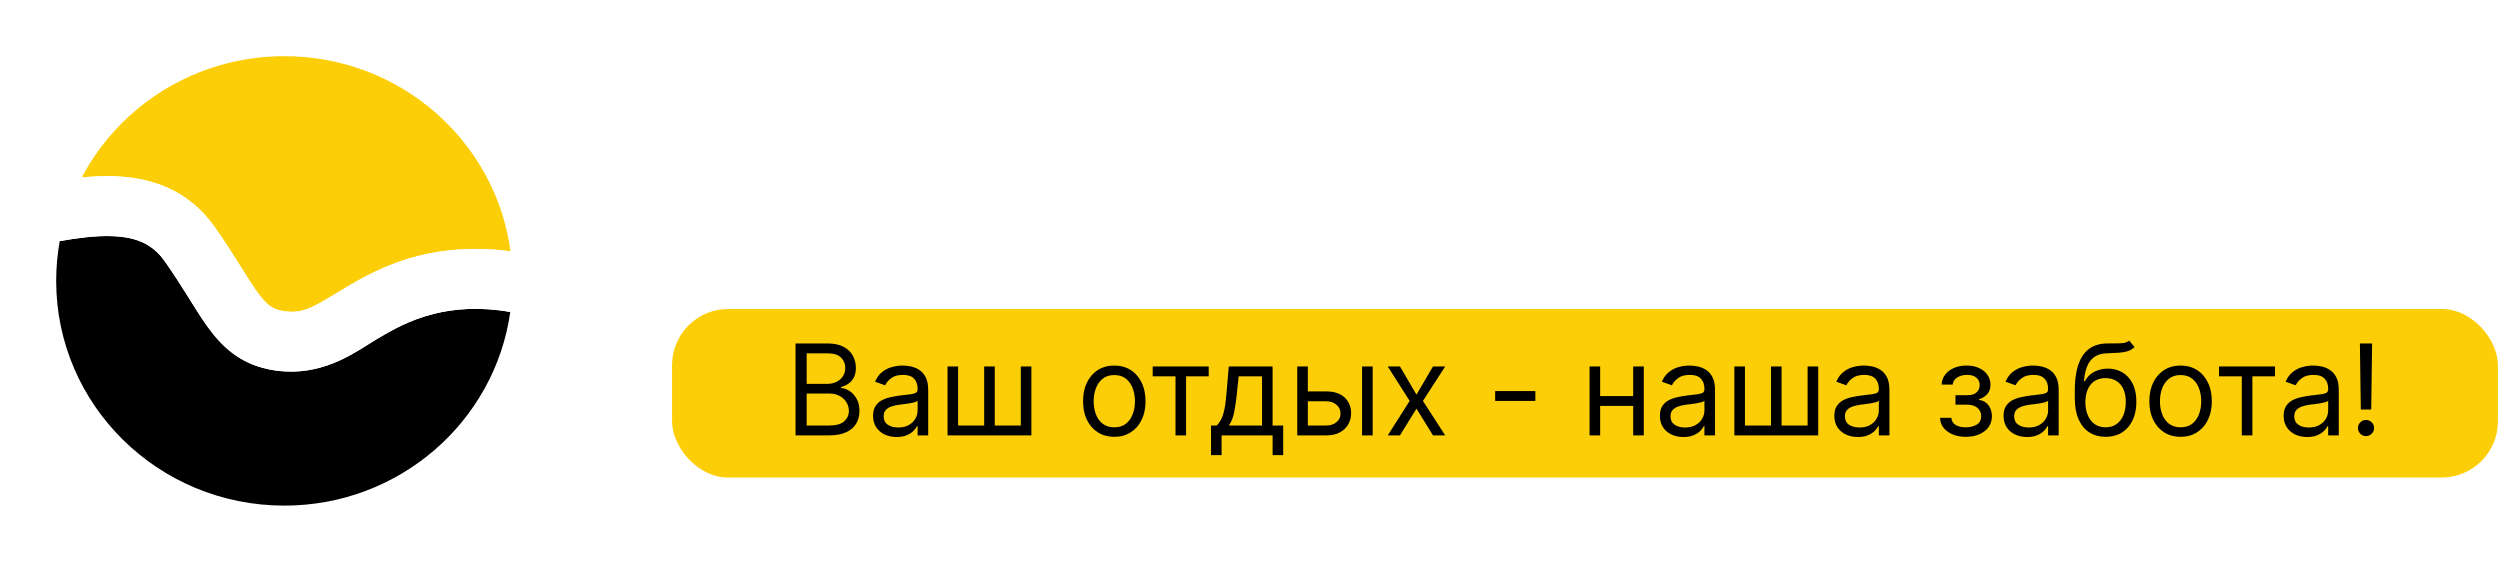 <svg width="178" height="40" viewBox="0 0 178 40" fill="none" xmlns="http://www.w3.org/2000/svg">
<g filter="url(#filter0_d_1258_21088)">
<path d="M36.347 15.896C33.825 15.552 31.657 15.754 29.83 16.21C27.457 16.804 25.74 17.814 24.74 18.402L24.627 18.468C24.304 18.658 24.011 18.836 23.742 19C22.221 19.922 21.418 20.409 20.011 20.116C19.4 19.989 18.988 19.722 18.324 18.809C17.985 18.342 17.637 17.785 17.18 17.053L17.084 16.901C16.593 16.115 16.011 15.192 15.284 14.162C13.4 11.491 10.729 10.636 8.117 10.549C7.365 10.523 6.592 10.561 5.819 10.638C8.524 5.506 13.969 2 20.244 2C28.491 2 35.302 8.054 36.347 15.896Z" fill="#FCCE07"/>
<path d="M36.331 20.213C35.237 28.002 28.451 34 20.242 34C11.272 34 4 26.837 4 18C4 17.032 4.087 16.085 4.254 15.165C5.598 14.932 6.825 14.774 7.968 14.813C9.664 14.87 10.847 15.351 11.726 16.597C12.38 17.525 12.911 18.364 13.395 19.138L13.513 19.328C13.942 20.015 14.369 20.698 14.8 21.292C15.803 22.672 17.039 23.859 19.115 24.291C22.36 24.966 24.745 23.455 26.243 22.506C26.462 22.367 26.661 22.24 26.842 22.134L26.909 22.095C27.877 21.526 29.14 20.785 30.895 20.346C32.312 19.991 34.105 19.824 36.331 20.213Z" fill="black"/>
<path d="M36.333 20.212C36.434 19.489 36.486 18.75 36.486 18C36.486 17.287 36.439 16.584 36.347 15.896C33.825 15.552 31.657 15.754 29.83 16.21C27.457 16.804 25.74 17.814 24.74 18.402L24.627 18.468C24.304 18.658 24.011 18.835 23.742 18.999C22.221 19.922 21.418 20.409 20.011 20.116C19.4 19.989 18.988 19.722 18.324 18.808C17.985 18.342 17.637 17.785 17.18 17.053L17.084 16.9C16.593 16.115 16.011 15.192 15.284 14.162C13.4 11.491 10.729 10.636 8.117 10.549C7.365 10.523 6.592 10.561 5.819 10.638C5.081 12.038 4.547 13.56 4.256 15.164C5.6 14.932 6.827 14.774 7.97 14.813C9.666 14.87 10.848 15.351 11.727 16.597C12.382 17.525 12.912 18.364 13.396 19.138L13.514 19.327C13.944 20.015 14.371 20.698 14.802 21.292C15.805 22.672 17.04 23.858 19.116 24.291C22.362 24.966 24.746 23.455 26.245 22.505C26.463 22.366 26.663 22.24 26.844 22.134L26.911 22.095C27.879 21.526 29.142 20.784 30.896 20.346C32.313 19.991 34.107 19.824 36.333 20.212Z" fill="white"/>
</g>
<path d="M51.402 13.344C52.13 13.344 52.661 13.227 52.993 12.995C53.325 12.761 53.491 12.432 53.491 12.007C53.491 11.754 53.432 11.536 53.314 11.354C53.207 11.171 53.047 11.009 52.832 10.867C52.629 10.716 52.377 10.579 52.077 10.457C51.777 10.325 51.434 10.199 51.048 10.077C50.662 9.946 50.287 9.804 49.923 9.652C49.569 9.49 49.253 9.292 48.975 9.059C48.707 8.826 48.487 8.548 48.316 8.224C48.155 7.9 48.075 7.51 48.075 7.054C48.075 6.102 48.423 5.357 49.119 4.82C49.816 4.273 50.764 4 51.964 4C52.661 4 53.277 4.076 53.813 4.228C54.359 4.37 54.788 4.527 55.098 4.699L54.472 6.249C54.107 6.056 53.705 5.909 53.266 5.808C52.837 5.707 52.393 5.656 51.932 5.656C51.386 5.656 50.957 5.762 50.646 5.975C50.346 6.188 50.196 6.487 50.196 6.872C50.196 7.105 50.244 7.307 50.341 7.479C50.448 7.641 50.593 7.788 50.775 7.92C50.968 8.052 51.187 8.173 51.434 8.285C51.691 8.396 51.97 8.502 52.27 8.604C52.795 8.786 53.261 8.973 53.668 9.166C54.086 9.348 54.434 9.571 54.713 9.834C55.002 10.088 55.222 10.391 55.372 10.746C55.522 11.09 55.597 11.511 55.597 12.007C55.597 12.959 55.238 13.698 54.52 14.225C53.813 14.742 52.773 15 51.402 15C50.941 15 50.518 14.97 50.132 14.909C49.757 14.858 49.419 14.792 49.119 14.711C48.83 14.63 48.578 14.549 48.364 14.468C48.15 14.377 47.978 14.296 47.85 14.225L48.444 12.66C48.734 12.812 49.125 12.964 49.618 13.116C50.111 13.268 50.705 13.344 51.402 13.344ZM60.532 4.137C62.15 4.137 63.387 4.415 64.244 4.972C65.112 5.529 65.546 6.401 65.546 7.586C65.546 8.203 65.428 8.735 65.193 9.181C64.968 9.616 64.635 9.976 64.196 10.26C63.757 10.533 63.221 10.736 62.589 10.867C61.957 10.999 61.233 11.065 60.419 11.065H59.407V14.772H57.381V4.395C57.853 4.294 58.373 4.228 58.94 4.198C59.519 4.157 60.049 4.137 60.532 4.137ZM60.676 5.793C60.162 5.793 59.739 5.808 59.407 5.838V9.424H60.387C61.362 9.424 62.112 9.297 62.637 9.044C63.162 8.781 63.425 8.29 63.425 7.57C63.425 7.226 63.355 6.937 63.216 6.704C63.076 6.471 62.884 6.289 62.637 6.157C62.391 6.026 62.096 5.935 61.753 5.884C61.421 5.823 61.062 5.793 60.676 5.793ZM70.755 14.894C70.165 14.894 69.571 14.873 68.971 14.833C68.371 14.803 67.845 14.732 67.395 14.62V4.395C67.631 4.355 67.883 4.319 68.151 4.289C68.419 4.248 68.692 4.218 68.971 4.198C69.249 4.177 69.522 4.162 69.79 4.152C70.069 4.142 70.331 4.137 70.578 4.137C71.253 4.137 71.88 4.187 72.458 4.289C73.037 4.38 73.535 4.537 73.953 4.76C74.382 4.982 74.714 5.276 74.95 5.641C75.185 6.006 75.303 6.456 75.303 6.993C75.303 7.489 75.175 7.915 74.917 8.269C74.671 8.624 74.323 8.907 73.873 9.12C74.548 9.333 75.046 9.647 75.367 10.062C75.689 10.477 75.85 11.004 75.85 11.642C75.85 12.726 75.432 13.541 74.596 14.088C73.76 14.625 72.48 14.894 70.755 14.894ZM69.388 10.032V13.238C69.613 13.258 69.855 13.273 70.112 13.283C70.369 13.293 70.605 13.298 70.819 13.298C71.237 13.298 71.623 13.273 71.976 13.222C72.34 13.172 72.651 13.086 72.908 12.964C73.176 12.832 73.385 12.66 73.535 12.447C73.696 12.235 73.776 11.961 73.776 11.627C73.776 11.029 73.546 10.614 73.085 10.381C72.624 10.148 71.987 10.032 71.172 10.032H69.388ZM69.388 8.528H70.819C71.59 8.528 72.196 8.426 72.635 8.224C73.074 8.011 73.294 7.636 73.294 7.099C73.294 6.593 73.064 6.233 72.603 6.021C72.153 5.808 71.564 5.702 70.835 5.702C70.524 5.702 70.246 5.707 69.999 5.717C69.763 5.727 69.56 5.742 69.388 5.762V8.528Z" fill="white"/>
<path d="M89.682 4.296V5.997H86.28V15.112H84.251V5.997H80.85V4.296H89.682ZM95.303 8.65C95.143 8.598 94.92 8.546 94.632 8.494C94.356 8.432 94.031 8.401 93.658 8.401C93.445 8.401 93.216 8.421 92.971 8.463C92.737 8.505 92.572 8.541 92.476 8.572V15.112H90.543V7.339C90.916 7.204 91.38 7.079 91.933 6.965C92.498 6.84 93.12 6.777 93.802 6.777C93.929 6.777 94.079 6.788 94.249 6.809C94.42 6.819 94.59 6.84 94.76 6.871C94.931 6.892 95.095 6.923 95.255 6.965C95.415 6.996 95.543 7.027 95.638 7.058L95.303 8.65ZM99.924 13.786C100.52 13.786 100.973 13.754 101.282 13.692V11.6C101.175 11.569 101.021 11.538 100.819 11.507C100.616 11.476 100.392 11.46 100.148 11.46C99.935 11.46 99.717 11.476 99.493 11.507C99.28 11.538 99.083 11.595 98.902 11.678C98.731 11.762 98.593 11.881 98.487 12.037C98.38 12.183 98.327 12.37 98.327 12.599C98.327 13.047 98.471 13.359 98.758 13.536C99.046 13.702 99.434 13.786 99.924 13.786ZM99.764 6.746C100.403 6.746 100.941 6.824 101.378 6.98C101.814 7.136 102.16 7.355 102.416 7.636C102.682 7.917 102.868 8.26 102.975 8.666C103.091 9.061 103.15 9.498 103.15 9.977V14.925C102.852 14.988 102.4 15.06 101.793 15.144C101.196 15.237 100.52 15.284 99.764 15.284C99.264 15.284 98.806 15.237 98.391 15.144C97.976 15.05 97.619 14.899 97.321 14.691C97.033 14.483 96.804 14.212 96.634 13.879C96.474 13.546 96.394 13.135 96.394 12.646C96.394 12.178 96.485 11.783 96.666 11.46C96.858 11.137 97.113 10.877 97.433 10.68C97.752 10.471 98.119 10.326 98.535 10.242C98.96 10.149 99.402 10.102 99.86 10.102C100.073 10.102 100.296 10.118 100.531 10.149C100.765 10.17 101.015 10.211 101.282 10.274V9.961C101.282 9.743 101.255 9.535 101.202 9.337C101.148 9.139 101.053 8.968 100.914 8.822C100.787 8.666 100.611 8.546 100.387 8.463C100.174 8.38 99.903 8.338 99.573 8.338C99.126 8.338 98.715 8.369 98.343 8.432C97.97 8.494 97.667 8.567 97.433 8.65L97.193 7.121C97.438 7.037 97.794 6.954 98.263 6.871C98.731 6.788 99.232 6.746 99.764 6.746ZM107.454 15.112C106.921 14.041 106.374 12.813 105.809 11.429C105.256 10.034 104.749 8.541 104.292 6.949H106.352C106.469 7.407 106.602 7.901 106.751 8.432C106.911 8.952 107.076 9.478 107.246 10.008C107.428 10.529 107.608 11.039 107.789 11.538C107.981 12.027 108.157 12.469 108.316 12.865C108.476 12.469 108.646 12.027 108.828 11.538C109.009 11.039 109.184 10.529 109.355 10.008C109.536 9.478 109.706 8.952 109.866 8.432C110.025 7.901 110.164 7.407 110.281 6.949H112.277C111.82 8.541 111.309 10.034 110.744 11.429C110.191 12.813 109.648 14.041 109.115 15.112H107.454ZM113.07 11.07C113.07 10.352 113.177 9.722 113.39 9.181C113.613 8.64 113.906 8.192 114.268 7.839C114.63 7.474 115.045 7.204 115.514 7.027C115.983 6.84 116.462 6.746 116.951 6.746C118.101 6.746 118.996 7.095 119.635 7.792C120.284 8.489 120.609 9.53 120.609 10.914C120.609 11.018 120.603 11.137 120.593 11.273C120.593 11.398 120.587 11.512 120.577 11.616H115.067C115.12 12.272 115.354 12.781 115.77 13.146C116.195 13.499 116.808 13.676 117.606 13.676C118.075 13.676 118.501 13.635 118.884 13.552C119.278 13.468 119.587 13.38 119.81 13.286L120.066 14.831C119.96 14.883 119.81 14.941 119.619 15.003C119.437 15.055 119.225 15.102 118.98 15.144C118.746 15.196 118.49 15.237 118.213 15.268C117.936 15.3 117.654 15.315 117.367 15.315C116.632 15.315 115.993 15.211 115.45 15.003C114.907 14.785 114.46 14.488 114.109 14.113C113.757 13.728 113.496 13.281 113.326 12.771C113.156 12.251 113.07 11.684 113.07 11.07ZM118.676 10.227C118.676 9.967 118.639 9.722 118.564 9.493C118.49 9.254 118.378 9.051 118.229 8.884C118.091 8.708 117.915 8.572 117.702 8.479C117.5 8.375 117.255 8.323 116.967 8.323C116.669 8.323 116.408 8.38 116.185 8.494C115.961 8.598 115.77 8.739 115.61 8.916C115.461 9.093 115.344 9.296 115.258 9.524C115.173 9.753 115.115 9.987 115.083 10.227H118.676ZM125.564 15.268C124.989 15.258 124.51 15.196 124.127 15.081C123.755 14.967 123.456 14.805 123.232 14.597C123.009 14.379 122.849 14.113 122.753 13.801C122.668 13.479 122.625 13.114 122.625 12.709V3.312L124.558 3V12.35C124.558 12.579 124.574 12.771 124.606 12.927C124.649 13.083 124.718 13.219 124.814 13.333C124.909 13.437 125.037 13.52 125.197 13.583C125.368 13.635 125.58 13.676 125.836 13.708L125.564 15.268ZM136.398 5.778C135.258 5.778 134.385 6.127 133.778 6.824C133.182 7.511 132.884 8.468 132.884 9.696C132.884 10.279 132.953 10.815 133.092 11.304C133.24 11.783 133.453 12.194 133.73 12.537C134.018 12.88 134.369 13.151 134.785 13.349C135.21 13.536 135.705 13.63 136.27 13.63C136.621 13.63 136.925 13.619 137.18 13.598C137.436 13.567 137.638 13.531 137.787 13.489V9.602H139.799V14.8C139.522 14.904 139.054 15.019 138.394 15.144C137.734 15.268 136.973 15.331 136.11 15.331C135.312 15.331 134.582 15.206 133.922 14.956C133.262 14.707 132.697 14.342 132.229 13.864C131.771 13.385 131.415 12.797 131.159 12.1C130.903 11.403 130.776 10.601 130.776 9.696C130.776 8.791 130.914 7.99 131.191 7.292C131.478 6.595 131.867 6.007 132.357 5.529C132.846 5.04 133.421 4.67 134.082 4.42C134.742 4.171 135.444 4.046 136.19 4.046C136.701 4.046 137.153 4.082 137.548 4.155C137.952 4.217 138.298 4.29 138.586 4.374C138.873 4.457 139.107 4.545 139.288 4.639C139.48 4.733 139.613 4.8 139.688 4.842L139.081 6.45C138.761 6.262 138.362 6.106 137.883 5.981C137.414 5.846 136.919 5.778 136.398 5.778ZM146.789 8.65C146.629 8.598 146.405 8.546 146.118 8.494C145.841 8.432 145.516 8.401 145.144 8.401C144.931 8.401 144.701 8.421 144.457 8.463C144.222 8.505 144.058 8.541 143.962 8.572V15.112H142.029V7.339C142.402 7.204 142.865 7.079 143.419 6.965C143.983 6.84 144.606 6.777 145.287 6.777C145.415 6.777 145.564 6.788 145.735 6.809C145.905 6.819 146.075 6.84 146.246 6.871C146.416 6.892 146.581 6.923 146.741 6.965C146.901 6.996 147.028 7.027 147.124 7.058L146.789 8.65ZM156.025 11.023C156.025 11.668 155.929 12.256 155.738 12.787C155.546 13.317 155.274 13.77 154.923 14.145C154.572 14.519 154.146 14.811 153.645 15.019C153.156 15.227 152.613 15.331 152.016 15.331C151.42 15.331 150.877 15.227 150.387 15.019C149.898 14.811 149.477 14.519 149.125 14.145C148.774 13.77 148.497 13.317 148.295 12.787C148.103 12.256 148.007 11.668 148.007 11.023C148.007 10.378 148.103 9.795 148.295 9.275C148.497 8.744 148.774 8.291 149.125 7.917C149.487 7.542 149.914 7.256 150.403 7.058C150.893 6.85 151.431 6.746 152.016 6.746C152.602 6.746 153.14 6.85 153.629 7.058C154.13 7.256 154.556 7.542 154.907 7.917C155.258 8.291 155.53 8.744 155.722 9.275C155.924 9.795 156.025 10.378 156.025 11.023ZM154.045 11.023C154.045 10.211 153.863 9.571 153.502 9.103C153.15 8.624 152.655 8.385 152.016 8.385C151.377 8.385 150.877 8.624 150.515 9.103C150.164 9.571 149.988 10.211 149.988 11.023C149.988 11.845 150.164 12.495 150.515 12.974C150.877 13.453 151.377 13.692 152.016 13.692C152.655 13.692 153.15 13.453 153.502 12.974C153.863 12.495 154.045 11.845 154.045 11.023ZM164.868 14.863C164.495 14.956 164.011 15.05 163.414 15.144C162.818 15.248 162.163 15.3 161.45 15.3C160.779 15.3 160.214 15.206 159.757 15.019C159.31 14.831 158.948 14.571 158.671 14.238C158.405 13.905 158.213 13.51 158.096 13.052C157.978 12.584 157.92 12.074 157.92 11.522V6.949H159.853V11.226C159.853 12.1 159.98 12.724 160.236 13.099C160.502 13.473 160.96 13.661 161.609 13.661C161.843 13.661 162.089 13.65 162.344 13.63C162.61 13.609 162.807 13.583 162.935 13.552V6.949H164.868V14.863ZM172.869 11.07C172.869 10.227 172.673 9.571 172.278 9.103C171.895 8.635 171.272 8.401 170.41 8.401C170.229 8.401 170.037 8.411 169.835 8.432C169.643 8.442 169.451 8.473 169.26 8.525V13.193C169.43 13.307 169.654 13.416 169.93 13.52C170.218 13.614 170.521 13.661 170.841 13.661C171.544 13.661 172.055 13.427 172.374 12.958C172.705 12.49 172.869 11.861 172.869 11.07ZM174.85 11.039C174.85 11.663 174.765 12.235 174.594 12.755C174.434 13.276 174.2 13.723 173.891 14.098C173.583 14.472 173.194 14.764 172.725 14.972C172.268 15.18 171.746 15.284 171.16 15.284C170.766 15.284 170.405 15.237 170.074 15.144C169.744 15.05 169.473 14.946 169.26 14.831V18H167.327V7.214C167.722 7.11 168.206 7.011 168.781 6.918C169.355 6.824 169.962 6.777 170.601 6.777C171.262 6.777 171.853 6.876 172.374 7.074C172.896 7.272 173.338 7.558 173.7 7.932C174.073 8.297 174.354 8.744 174.546 9.275C174.749 9.795 174.85 10.383 174.85 11.039Z" fill="white"/>
<rect x="47.85" y="22" width="130" height="12" rx="4" fill="#FCCE07"/>
<path d="M56.642 31V24.454H58.931C59.386 24.454 59.763 24.533 60.059 24.691C60.355 24.847 60.575 25.056 60.72 25.321C60.865 25.583 60.938 25.874 60.938 26.193C60.938 26.474 60.888 26.707 60.788 26.89C60.69 27.073 60.559 27.218 60.398 27.325C60.238 27.431 60.064 27.51 59.877 27.561V27.625C60.077 27.638 60.278 27.708 60.481 27.836C60.683 27.964 60.852 28.147 60.989 28.386C61.125 28.624 61.193 28.916 61.193 29.261C61.193 29.59 61.119 29.885 60.97 30.147C60.821 30.409 60.585 30.616 60.263 30.77C59.942 30.923 59.523 31 59.007 31H56.642ZM57.435 30.297H59.007C59.525 30.297 59.893 30.197 60.11 29.996C60.329 29.794 60.439 29.549 60.439 29.261C60.439 29.04 60.383 28.835 60.27 28.648C60.157 28.458 59.996 28.307 59.787 28.194C59.578 28.079 59.331 28.021 59.046 28.021H57.435V30.297ZM57.435 27.331H58.905C59.144 27.331 59.359 27.284 59.551 27.19C59.745 27.097 59.898 26.965 60.011 26.794C60.126 26.624 60.183 26.423 60.183 26.193C60.183 25.905 60.083 25.662 59.883 25.461C59.683 25.259 59.365 25.158 58.931 25.158H57.435V27.331ZM63.838 31.115C63.527 31.115 63.245 31.056 62.991 30.939C62.738 30.82 62.536 30.648 62.387 30.425C62.238 30.199 62.163 29.926 62.163 29.607C62.163 29.325 62.219 29.097 62.33 28.923C62.44 28.746 62.588 28.607 62.774 28.507C62.959 28.407 63.164 28.332 63.387 28.283C63.613 28.232 63.84 28.192 64.068 28.162C64.367 28.124 64.608 28.095 64.794 28.076C64.981 28.054 65.118 28.019 65.203 27.97C65.29 27.921 65.334 27.836 65.334 27.715V27.689C65.334 27.374 65.248 27.129 65.075 26.954C64.904 26.779 64.646 26.692 64.298 26.692C63.938 26.692 63.656 26.771 63.451 26.928C63.247 27.086 63.103 27.254 63.02 27.433L62.304 27.178C62.432 26.879 62.602 26.647 62.815 26.481C63.031 26.312 63.265 26.195 63.519 26.129C63.774 26.061 64.026 26.027 64.273 26.027C64.43 26.027 64.612 26.046 64.816 26.084C65.023 26.121 65.222 26.196 65.414 26.311C65.608 26.427 65.769 26.6 65.896 26.832C66.024 27.065 66.088 27.376 66.088 27.766V31H65.334V30.335H65.296C65.244 30.442 65.159 30.556 65.04 30.677C64.921 30.799 64.762 30.902 64.564 30.987C64.365 31.072 64.124 31.115 63.838 31.115ZM63.953 30.438C64.251 30.438 64.503 30.379 64.707 30.262C64.914 30.145 65.07 29.993 65.174 29.808C65.281 29.622 65.334 29.428 65.334 29.223V28.533C65.302 28.571 65.231 28.606 65.123 28.638C65.016 28.668 64.893 28.695 64.752 28.718C64.614 28.739 64.478 28.759 64.346 28.776C64.216 28.791 64.111 28.803 64.03 28.814C63.834 28.84 63.651 28.881 63.48 28.939C63.312 28.994 63.175 29.078 63.071 29.191C62.969 29.302 62.918 29.453 62.918 29.645C62.918 29.907 63.015 30.105 63.209 30.239C63.404 30.371 63.653 30.438 63.953 30.438ZM67.465 26.091H68.219V30.297H70.073V26.091H70.827V30.297H72.681V26.091H73.435V31H67.465V26.091ZM79.338 31.102C78.895 31.102 78.506 30.997 78.171 30.786C77.839 30.575 77.579 30.28 77.392 29.901C77.206 29.521 77.114 29.078 77.114 28.571C77.114 28.06 77.206 27.613 77.392 27.232C77.579 26.851 77.839 26.554 78.171 26.343C78.506 26.133 78.895 26.027 79.338 26.027C79.781 26.027 80.169 26.133 80.501 26.343C80.836 26.554 81.096 26.851 81.281 27.232C81.469 27.613 81.562 28.06 81.562 28.571C81.562 29.078 81.469 29.521 81.281 29.901C81.096 30.28 80.836 30.575 80.501 30.786C80.169 30.997 79.781 31.102 79.338 31.102ZM79.338 30.425C79.675 30.425 79.952 30.338 80.169 30.166C80.386 29.993 80.547 29.766 80.651 29.485C80.756 29.204 80.808 28.899 80.808 28.571C80.808 28.243 80.756 27.937 80.651 27.654C80.547 27.37 80.386 27.141 80.169 26.967C79.952 26.792 79.675 26.704 79.338 26.704C79.001 26.704 78.724 26.792 78.507 26.967C78.29 27.141 78.129 27.37 78.024 27.654C77.92 27.937 77.868 28.243 77.868 28.571C77.868 28.899 77.92 29.204 78.024 29.485C78.129 29.766 78.29 29.993 78.507 30.166C78.724 30.338 79.001 30.425 79.338 30.425ZM82.072 26.794V26.091H86.061V26.794H84.45V31H83.696V26.794H82.072ZM86.224 32.406V30.297H86.633C86.733 30.192 86.819 30.079 86.892 29.958C86.964 29.837 87.027 29.693 87.08 29.527C87.136 29.358 87.183 29.154 87.221 28.913C87.259 28.67 87.293 28.377 87.323 28.034L87.489 26.091H90.609V30.297H91.363V32.406H90.609V31H86.978V32.406H86.224ZM87.489 30.297H89.855V26.794H88.193L88.065 28.034C88.011 28.548 87.945 28.996 87.867 29.38C87.788 29.763 87.662 30.069 87.489 30.297ZM93.016 27.868H94.422C94.998 27.868 95.438 28.014 95.742 28.306C96.047 28.598 96.199 28.967 96.199 29.415C96.199 29.709 96.131 29.976 95.995 30.217C95.859 30.456 95.658 30.646 95.394 30.789C95.13 30.93 94.806 31 94.422 31H92.364V26.091H93.118V30.297H94.422C94.721 30.297 94.966 30.218 95.157 30.06C95.349 29.903 95.445 29.7 95.445 29.453C95.445 29.193 95.349 28.981 95.157 28.817C94.966 28.653 94.721 28.571 94.422 28.571H93.016V27.868ZM96.979 31V26.091H97.734V31H96.979ZM99.677 26.091L100.853 28.098L102.029 26.091H102.898L101.313 28.546L102.898 31H102.029L100.853 29.095L99.677 31H98.807L100.367 28.546L98.807 26.091H99.677ZM109.318 27.842V28.546H106.455V27.842H109.318ZM116.462 28.2V28.903H113.752V28.2H116.462ZM113.931 26.091V31H113.177V26.091H113.931ZM117.037 26.091V31H116.283V26.091H117.037ZM119.86 31.115C119.548 31.115 119.266 31.056 119.013 30.939C118.759 30.82 118.558 30.648 118.409 30.425C118.259 30.199 118.185 29.926 118.185 29.607C118.185 29.325 118.24 29.097 118.351 28.923C118.462 28.746 118.61 28.607 118.795 28.507C118.981 28.407 119.185 28.332 119.409 28.283C119.635 28.232 119.862 28.192 120.09 28.162C120.388 28.124 120.63 28.095 120.815 28.076C121.003 28.054 121.139 28.019 121.224 27.97C121.312 27.921 121.355 27.836 121.355 27.715V27.689C121.355 27.374 121.269 27.129 121.096 26.954C120.926 26.779 120.667 26.692 120.32 26.692C119.96 26.692 119.677 26.771 119.473 26.928C119.268 27.086 119.124 27.254 119.041 27.433L118.325 27.178C118.453 26.879 118.624 26.647 118.837 26.481C119.052 26.312 119.286 26.195 119.54 26.129C119.796 26.061 120.047 26.027 120.294 26.027C120.452 26.027 120.633 26.046 120.838 26.084C121.044 26.121 121.243 26.196 121.435 26.311C121.629 26.427 121.79 26.6 121.918 26.832C122.046 27.065 122.11 27.376 122.11 27.766V31H121.355V30.335H121.317C121.266 30.442 121.181 30.556 121.061 30.677C120.942 30.799 120.783 30.902 120.585 30.987C120.387 31.072 120.145 31.115 119.86 31.115ZM119.975 30.438C120.273 30.438 120.524 30.379 120.729 30.262C120.936 30.145 121.091 29.993 121.195 29.808C121.302 29.622 121.355 29.428 121.355 29.223V28.533C121.323 28.571 121.253 28.606 121.144 28.638C121.038 28.668 120.914 28.695 120.774 28.718C120.635 28.739 120.5 28.759 120.368 28.776C120.238 28.791 120.132 28.803 120.051 28.814C119.855 28.84 119.672 28.881 119.502 28.939C119.333 28.994 119.197 29.078 119.093 29.191C118.99 29.302 118.939 29.453 118.939 29.645C118.939 29.907 119.036 30.105 119.23 30.239C119.426 30.371 119.674 30.438 119.975 30.438ZM123.486 26.091H124.241V30.297H126.094V26.091H126.848V30.297H128.702V26.091H129.456V31H123.486V26.091ZM132.278 31.115C131.967 31.115 131.685 31.056 131.432 30.939C131.178 30.82 130.977 30.648 130.828 30.425C130.678 30.199 130.604 29.926 130.604 29.607C130.604 29.325 130.659 29.097 130.77 28.923C130.881 28.746 131.029 28.607 131.214 28.507C131.4 28.407 131.604 28.332 131.828 28.283C132.054 28.232 132.281 28.192 132.509 28.162C132.807 28.124 133.049 28.095 133.234 28.076C133.422 28.054 133.558 28.019 133.643 27.97C133.731 27.921 133.774 27.836 133.774 27.715V27.689C133.774 27.374 133.688 27.129 133.515 26.954C133.345 26.779 133.086 26.692 132.739 26.692C132.379 26.692 132.096 26.771 131.892 26.928C131.687 27.086 131.543 27.254 131.46 27.433L130.744 27.178C130.872 26.879 131.043 26.647 131.256 26.481C131.471 26.312 131.705 26.195 131.959 26.129C132.215 26.061 132.466 26.027 132.713 26.027C132.871 26.027 133.052 26.046 133.256 26.084C133.463 26.121 133.662 26.196 133.854 26.311C134.048 26.427 134.209 26.6 134.337 26.832C134.465 27.065 134.528 27.376 134.528 27.766V31H133.774V30.335H133.736C133.685 30.442 133.6 30.556 133.48 30.677C133.361 30.799 133.202 30.902 133.004 30.987C132.806 31.072 132.564 31.115 132.278 31.115ZM132.394 30.438C132.692 30.438 132.943 30.379 133.148 30.262C133.354 30.145 133.51 29.993 133.614 29.808C133.721 29.622 133.774 29.428 133.774 29.223V28.533C133.742 28.571 133.672 28.606 133.563 28.638C133.457 28.668 133.333 28.695 133.193 28.718C133.054 28.739 132.919 28.759 132.787 28.776C132.657 28.791 132.551 28.803 132.47 28.814C132.274 28.84 132.091 28.881 131.921 28.939C131.752 28.994 131.616 29.078 131.511 29.191C131.409 29.302 131.358 29.453 131.358 29.645C131.358 29.907 131.455 30.105 131.649 30.239C131.845 30.371 132.093 30.438 132.394 30.438ZM138.13 29.747H138.935C138.952 29.969 139.052 30.137 139.235 30.252C139.421 30.367 139.662 30.425 139.958 30.425C140.26 30.425 140.519 30.363 140.734 30.239C140.95 30.114 141.057 29.911 141.057 29.632C141.057 29.468 141.017 29.325 140.936 29.204C140.855 29.08 140.741 28.984 140.594 28.916C140.447 28.848 140.273 28.814 140.073 28.814H139.229V28.136H140.073C140.373 28.136 140.595 28.068 140.738 27.932C140.882 27.796 140.955 27.625 140.955 27.421C140.955 27.201 140.877 27.025 140.722 26.893C140.566 26.759 140.346 26.692 140.06 26.692C139.772 26.692 139.533 26.757 139.341 26.887C139.149 27.015 139.048 27.18 139.037 27.382H138.245C138.253 27.118 138.334 26.885 138.488 26.682C138.641 26.478 138.85 26.318 139.114 26.203C139.378 26.086 139.681 26.027 140.022 26.027C140.367 26.027 140.666 26.088 140.92 26.209C141.175 26.328 141.373 26.491 141.511 26.698C141.652 26.903 141.722 27.135 141.722 27.395C141.722 27.672 141.644 27.896 141.489 28.066C141.333 28.236 141.138 28.358 140.904 28.43V28.482C141.089 28.494 141.25 28.554 141.386 28.66C141.525 28.765 141.632 28.902 141.709 29.073C141.786 29.241 141.824 29.428 141.824 29.632C141.824 29.93 141.744 30.19 141.585 30.412C141.425 30.631 141.205 30.802 140.926 30.923C140.647 31.043 140.328 31.102 139.971 31.102C139.623 31.102 139.312 31.046 139.037 30.933C138.762 30.818 138.544 30.659 138.382 30.457C138.222 30.252 138.138 30.016 138.13 29.747ZM144.328 31.115C144.017 31.115 143.735 31.056 143.481 30.939C143.228 30.82 143.026 30.648 142.877 30.425C142.728 30.199 142.654 29.926 142.654 29.607C142.654 29.325 142.709 29.097 142.82 28.923C142.931 28.746 143.079 28.607 143.264 28.507C143.449 28.407 143.654 28.332 143.878 28.283C144.104 28.232 144.33 28.192 144.558 28.162C144.857 28.124 145.099 28.095 145.284 28.076C145.471 28.054 145.608 28.019 145.693 27.97C145.78 27.921 145.824 27.836 145.824 27.715V27.689C145.824 27.374 145.738 27.129 145.565 26.954C145.395 26.779 145.136 26.692 144.789 26.692C144.428 26.692 144.146 26.771 143.942 26.928C143.737 27.086 143.593 27.254 143.51 27.433L142.794 27.178C142.922 26.879 143.093 26.647 143.306 26.481C143.521 26.312 143.755 26.195 144.009 26.129C144.264 26.061 144.516 26.027 144.763 26.027C144.921 26.027 145.102 26.046 145.306 26.084C145.513 26.121 145.712 26.196 145.904 26.311C146.098 26.427 146.259 26.6 146.387 26.832C146.514 27.065 146.578 27.376 146.578 27.766V31H145.824V30.335H145.786C145.735 30.442 145.649 30.556 145.53 30.677C145.411 30.799 145.252 30.902 145.054 30.987C144.856 31.072 144.614 31.115 144.328 31.115ZM144.443 30.438C144.742 30.438 144.993 30.379 145.198 30.262C145.404 30.145 145.56 29.993 145.664 29.808C145.771 29.622 145.824 29.428 145.824 29.223V28.533C145.792 28.571 145.722 28.606 145.613 28.638C145.507 28.668 145.383 28.695 145.242 28.718C145.104 28.739 144.969 28.759 144.836 28.776C144.706 28.791 144.601 28.803 144.52 28.814C144.324 28.84 144.141 28.881 143.97 28.939C143.802 28.994 143.666 29.078 143.561 29.191C143.459 29.302 143.408 29.453 143.408 29.645C143.408 29.907 143.505 30.105 143.699 30.239C143.895 30.371 144.143 30.438 144.443 30.438ZM151.598 24.25L151.982 24.71C151.833 24.855 151.66 24.956 151.464 25.014C151.268 25.071 151.047 25.107 150.799 25.119C150.552 25.132 150.277 25.145 149.975 25.158C149.634 25.171 149.352 25.254 149.128 25.407C148.904 25.56 148.732 25.782 148.61 26.072C148.489 26.361 148.411 26.717 148.377 27.139H148.441C148.607 26.832 148.837 26.607 149.131 26.462C149.425 26.317 149.741 26.244 150.077 26.244C150.461 26.244 150.806 26.334 151.113 26.513C151.419 26.692 151.662 26.957 151.841 27.309C152.02 27.66 152.11 28.094 152.11 28.609C152.11 29.123 152.018 29.566 151.835 29.939C151.654 30.312 151.399 30.599 151.071 30.802C150.745 31.002 150.363 31.102 149.924 31.102C149.485 31.102 149.1 30.999 148.77 30.792C148.44 30.584 148.183 30.274 148 29.865C147.816 29.454 147.725 28.946 147.725 28.341V27.817C147.725 26.724 147.91 25.895 148.281 25.33C148.654 24.766 149.214 24.474 149.962 24.454C150.226 24.446 150.462 24.444 150.668 24.448C150.875 24.452 151.055 24.443 151.209 24.419C151.362 24.396 151.492 24.34 151.598 24.25ZM149.924 30.425C150.22 30.425 150.475 30.35 150.688 30.201C150.903 30.052 151.068 29.842 151.183 29.571C151.298 29.299 151.356 28.978 151.356 28.609C151.356 28.251 151.297 27.947 151.18 27.695C151.065 27.444 150.9 27.252 150.684 27.12C150.469 26.988 150.211 26.922 149.911 26.922C149.691 26.922 149.494 26.959 149.32 27.034C149.145 27.108 148.996 27.218 148.872 27.363C148.749 27.508 148.653 27.685 148.585 27.893C148.519 28.102 148.483 28.341 148.479 28.609C148.479 29.159 148.608 29.599 148.866 29.929C149.124 30.26 149.476 30.425 149.924 30.425ZM155.258 31.102C154.815 31.102 154.426 30.997 154.091 30.786C153.759 30.575 153.499 30.28 153.312 29.901C153.126 29.521 153.033 29.078 153.033 28.571C153.033 28.06 153.126 27.613 153.312 27.232C153.499 26.851 153.759 26.554 154.091 26.343C154.426 26.133 154.815 26.027 155.258 26.027C155.701 26.027 156.089 26.133 156.421 26.343C156.756 26.554 157.016 26.851 157.201 27.232C157.389 27.613 157.482 28.06 157.482 28.571C157.482 29.078 157.389 29.521 157.201 29.901C157.016 30.28 156.756 30.575 156.421 30.786C156.089 30.997 155.701 31.102 155.258 31.102ZM155.258 30.425C155.595 30.425 155.872 30.338 156.089 30.166C156.306 29.993 156.467 29.766 156.571 29.485C156.676 29.204 156.728 28.899 156.728 28.571C156.728 28.243 156.676 27.937 156.571 27.654C156.467 27.37 156.306 27.141 156.089 26.967C155.872 26.792 155.595 26.704 155.258 26.704C154.921 26.704 154.644 26.792 154.427 26.967C154.21 27.141 154.049 27.37 153.944 27.654C153.84 27.937 153.788 28.243 153.788 28.571C153.788 28.899 153.84 29.204 153.944 29.485C154.049 29.766 154.21 29.993 154.427 30.166C154.644 30.338 154.921 30.425 155.258 30.425ZM157.992 26.794V26.091H161.981V26.794H160.37V31H159.616V26.794H157.992ZM164.271 31.115C163.96 31.115 163.677 31.056 163.424 30.939C163.17 30.82 162.969 30.648 162.82 30.425C162.671 30.199 162.596 29.926 162.596 29.607C162.596 29.325 162.651 29.097 162.762 28.923C162.873 28.746 163.021 28.607 163.206 28.507C163.392 28.407 163.596 28.332 163.82 28.283C164.046 28.232 164.273 28.192 164.501 28.162C164.799 28.124 165.041 28.095 165.226 28.076C165.414 28.054 165.55 28.019 165.635 27.97C165.723 27.921 165.766 27.836 165.766 27.715V27.689C165.766 27.374 165.68 27.129 165.508 26.954C165.337 26.779 165.078 26.692 164.731 26.692C164.371 26.692 164.089 26.771 163.884 26.928C163.679 27.086 163.536 27.254 163.453 27.433L162.737 27.178C162.864 26.879 163.035 26.647 163.248 26.481C163.463 26.312 163.698 26.195 163.951 26.129C164.207 26.061 164.458 26.027 164.705 26.027C164.863 26.027 165.044 26.046 165.249 26.084C165.455 26.121 165.655 26.196 165.846 26.311C166.04 26.427 166.201 26.6 166.329 26.832C166.457 27.065 166.521 27.376 166.521 27.766V31H165.766V30.335H165.728C165.677 30.442 165.592 30.556 165.472 30.677C165.353 30.799 165.194 30.902 164.996 30.987C164.798 31.072 164.556 31.115 164.271 31.115ZM164.386 30.438C164.684 30.438 164.935 30.379 165.14 30.262C165.347 30.145 165.502 29.993 165.607 29.808C165.713 29.622 165.766 29.428 165.766 29.223V28.533C165.734 28.571 165.664 28.606 165.555 28.638C165.449 28.668 165.325 28.695 165.185 28.718C165.046 28.739 164.911 28.759 164.779 28.776C164.649 28.791 164.543 28.803 164.462 28.814C164.266 28.84 164.083 28.881 163.913 28.939C163.744 28.994 163.608 29.078 163.504 29.191C163.401 29.302 163.35 29.453 163.35 29.645C163.35 29.907 163.447 30.105 163.641 30.239C163.837 30.371 164.085 30.438 164.386 30.438ZM168.895 24.454L168.831 29.159H168.089L168.025 24.454H168.895ZM168.46 31.051C168.302 31.051 168.167 30.995 168.054 30.882C167.941 30.769 167.885 30.634 167.885 30.476C167.885 30.318 167.941 30.183 168.054 30.07C168.167 29.957 168.302 29.901 168.46 29.901C168.618 29.901 168.753 29.957 168.866 30.07C168.979 30.183 169.035 30.318 169.035 30.476C169.035 30.58 169.009 30.676 168.955 30.764C168.904 30.851 168.835 30.921 168.748 30.974C168.662 31.026 168.566 31.051 168.46 31.051Z" fill="black"/>
<defs>
<filter id="filter0_d_1258_21088" x="0" y="0" width="40.486" height="40" filterUnits="userSpaceOnUse" color-interpolation-filters="sRGB">
<feFlood flood-opacity="0" result="BackgroundImageFix"/>
<feColorMatrix in="SourceAlpha" type="matrix" values="0 0 0 0 0 0 0 0 0 0 0 0 0 0 0 0 0 0 127 0" result="hardAlpha"/>
<feOffset dy="2"/>
<feGaussianBlur stdDeviation="2"/>
<feComposite in2="hardAlpha" operator="out"/>
<feColorMatrix type="matrix" values="0 0 0 0 0.988 0 0 0 0 0.808 0 0 0 0 0.027 0 0 0 0.25 0"/>
<feBlend mode="normal" in2="BackgroundImageFix" result="effect1_dropShadow_1258_21088"/>
<feBlend mode="normal" in="SourceGraphic" in2="effect1_dropShadow_1258_21088" result="shape"/>
</filter>
</defs>
</svg>
